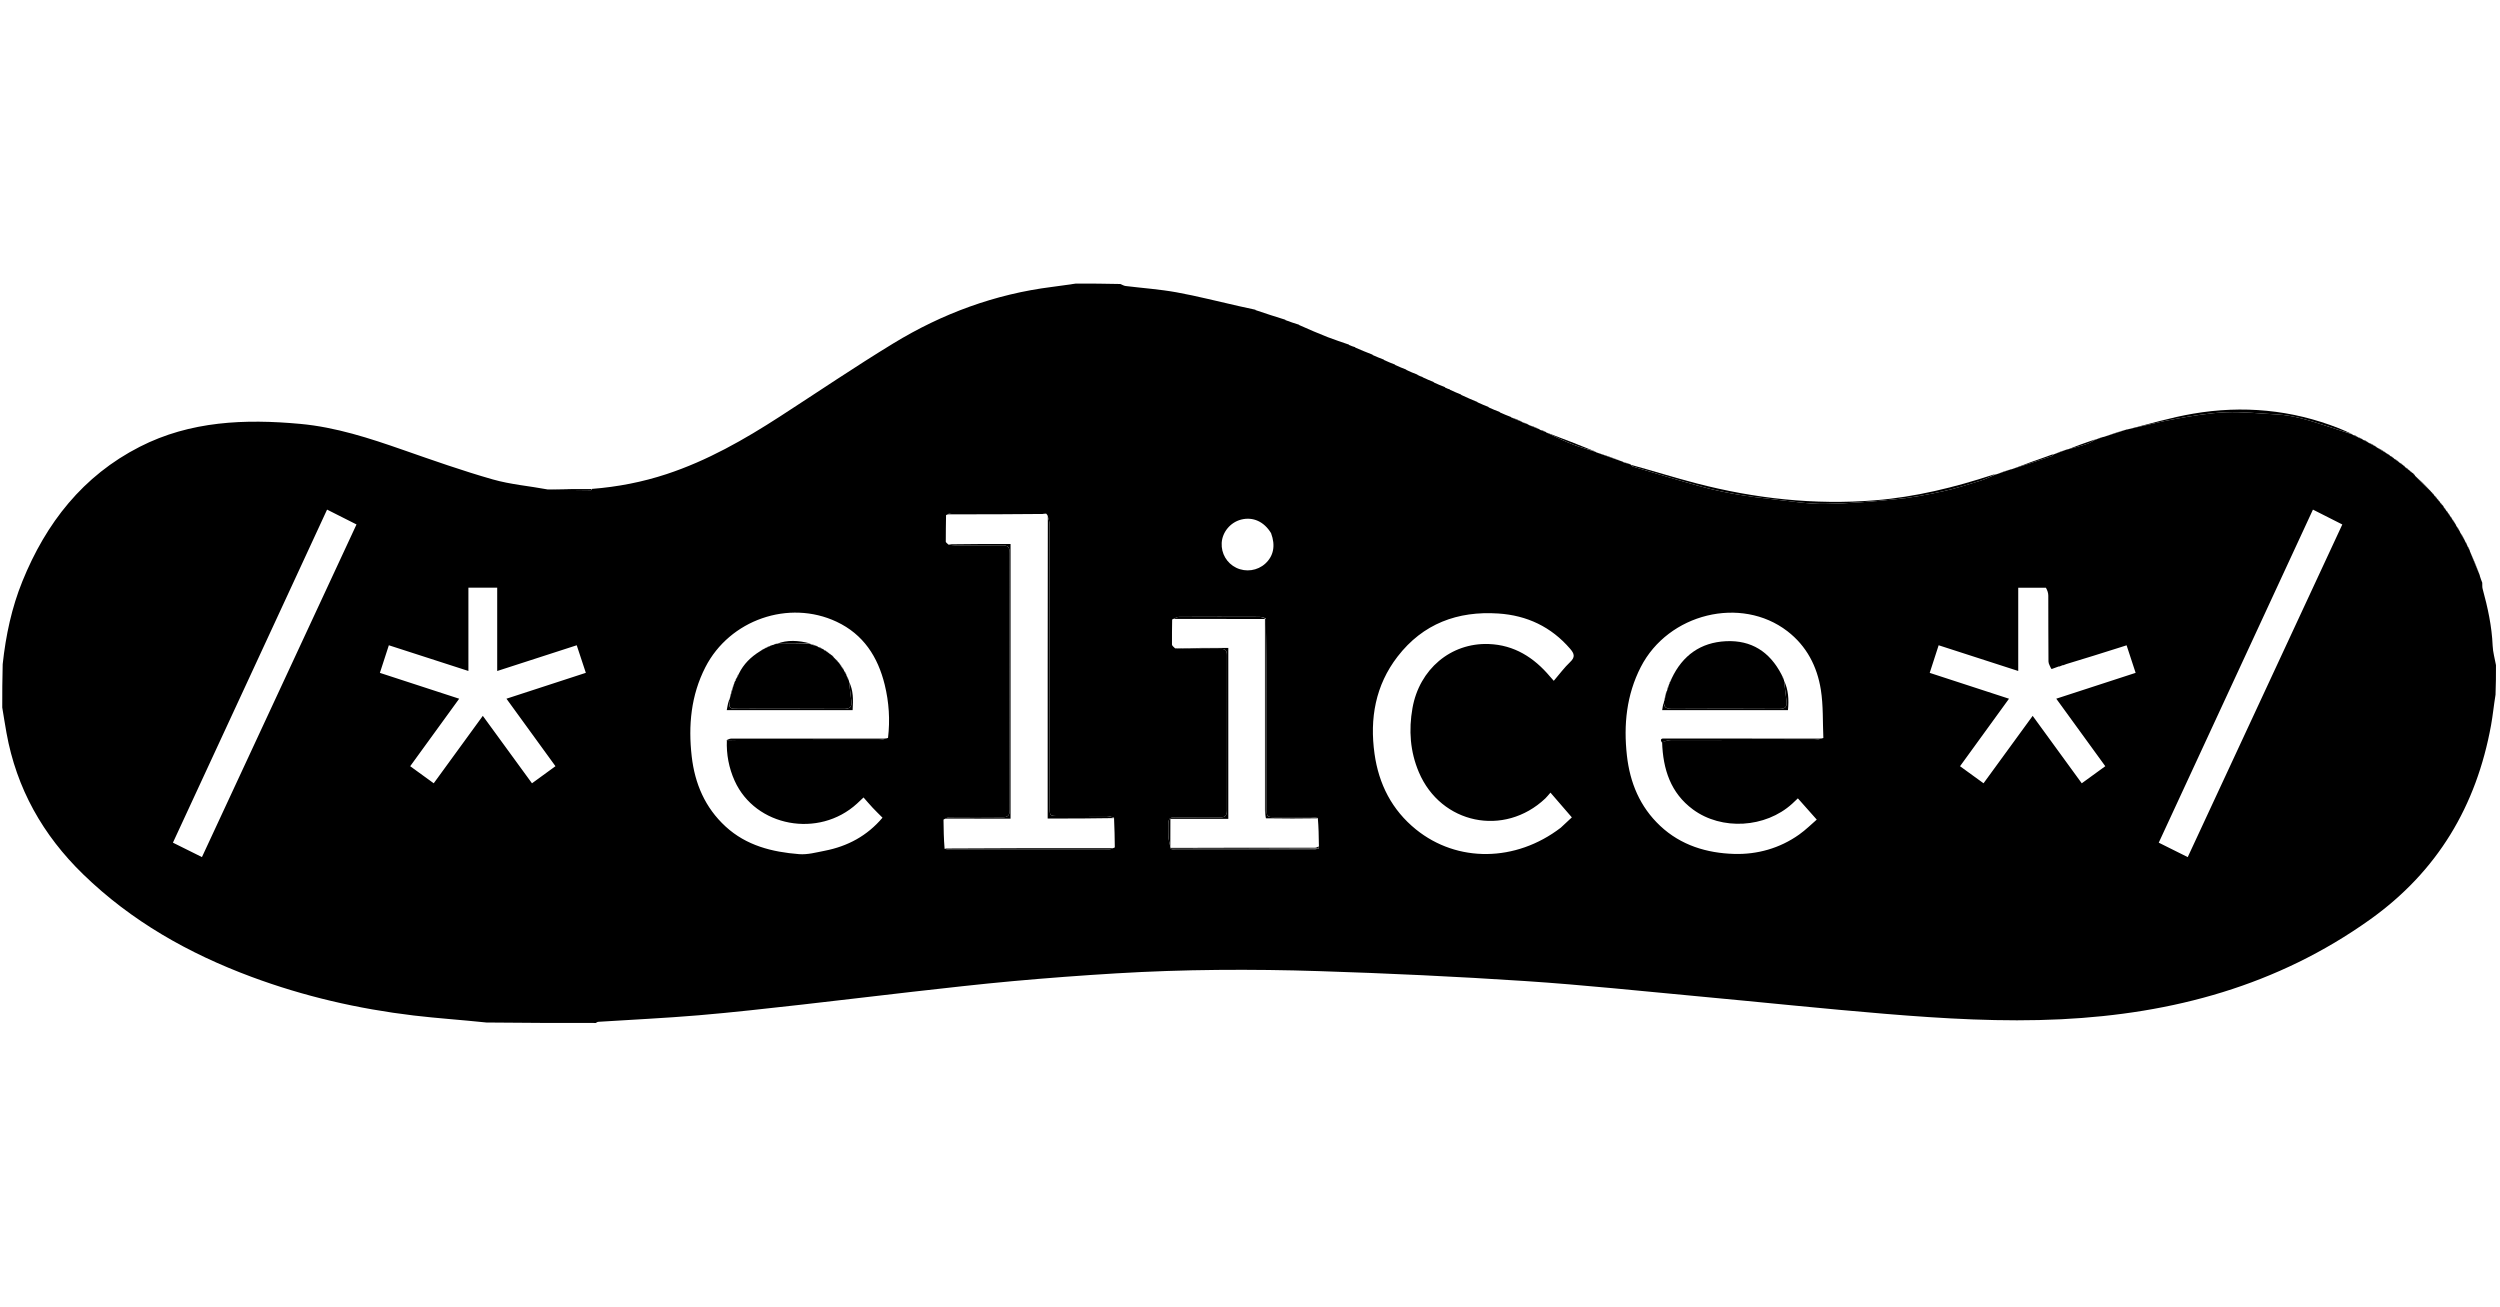 <svg width="442" height="231" viewBox="0 0 442 231" fill="none" xmlns="http://www.w3.org/2000/svg">
<g clip-path="url(#clip0_865_231)">
<path d="M0.398 125.089C0.398 122.586 0.398 120.083 0.476 117.43C1.027 112.288 2.075 107.423 3.961 102.77C8.139 92.466 14.649 84.126 24.704 78.994C33.663 74.421 43.316 74.047 53.08 74.943C59.367 75.52 65.332 77.472 71.263 79.545C76.517 81.38 81.774 83.237 87.122 84.761C90.271 85.659 93.6 85.928 96.835 86.535C99.386 86.619 101.951 86.647 104.516 86.667C104.526 86.667 104.538 86.545 104.638 86.439C109.207 86.08 113.587 85.228 117.853 83.821C125.048 81.448 131.566 77.732 137.89 73.64C144.571 69.317 151.161 64.846 157.952 60.705C166.586 55.44 175.929 51.99 186.017 50.724C187.414 50.549 188.807 50.334 190.201 50.138C192.778 50.138 195.354 50.138 198.072 50.212C198.477 50.382 198.732 50.532 199.003 50.566C202.006 50.936 205.037 51.142 208.009 51.681C211.697 52.351 215.335 53.293 218.996 54.113C219.983 54.334 220.974 54.542 221.958 54.761C221.952 54.767 221.952 54.751 221.979 54.825C223.754 55.441 225.501 55.983 227.244 56.529C227.24 56.533 227.237 56.522 227.266 56.595C228.086 56.915 228.878 57.162 229.667 57.412C229.663 57.415 229.661 57.406 229.701 57.471C231.405 58.229 233.057 58.949 234.734 59.604C235.973 60.088 237.245 60.487 238.495 60.929C238.488 60.935 238.489 60.917 238.516 60.993C238.892 61.171 239.241 61.275 239.586 61.381C239.582 61.384 239.58 61.374 239.606 61.446C240.647 61.913 241.661 62.308 242.671 62.705C242.667 62.707 242.664 62.699 242.69 62.772C243.366 63.088 244.017 63.332 244.662 63.58C244.656 63.585 244.655 63.57 244.681 63.643C245.354 63.964 246.002 64.212 246.644 64.463C246.639 64.467 246.638 64.454 246.664 64.526C247.337 64.847 247.985 65.095 248.628 65.346C248.623 65.35 248.621 65.338 248.645 65.41C249.315 65.733 249.961 65.983 250.605 66.233C250.602 66.234 250.599 66.23 250.628 66.302C250.942 66.467 251.229 66.559 251.506 66.654C251.498 66.657 251.494 66.639 251.531 66.707C252.207 67.032 252.846 67.289 253.479 67.549C253.473 67.553 253.473 67.54 253.496 67.613C254.165 67.937 254.81 68.188 255.453 68.438C255.451 68.438 255.447 68.436 255.476 68.509C255.79 68.674 256.074 68.767 256.351 68.863C256.344 68.866 256.34 68.85 256.377 68.918C257.051 69.243 257.689 69.5 258.323 69.759C258.32 69.761 258.317 69.752 258.342 69.824C259.312 70.287 260.258 70.678 261.197 71.073C261.19 71.076 261.187 71.061 261.226 71.128C261.904 71.449 262.543 71.703 263.177 71.96C263.172 71.964 263.17 71.951 263.195 72.024C263.866 72.345 264.514 72.593 265.158 72.844C265.154 72.847 265.152 72.838 265.177 72.91C265.851 73.228 266.5 73.474 267.144 73.724C267.14 73.727 267.138 73.716 267.164 73.788C267.841 74.105 268.491 74.35 269.135 74.599C269.128 74.604 269.129 74.587 269.156 74.662C269.529 74.842 269.876 74.948 270.222 75.052C270.22 75.05 270.216 75.051 270.245 75.123C270.925 75.435 271.577 75.675 272.223 75.92C272.216 75.925 272.215 75.908 272.242 75.983C272.618 76.162 272.967 76.266 273.313 76.372C273.31 76.374 273.307 76.367 273.334 76.438C274.948 77.212 276.514 77.97 278.129 78.6C279.435 79.11 280.8 79.468 282.134 79.897C282.13 79.9 282.128 79.889 282.168 79.955C283.802 80.566 285.395 81.111 286.985 81.659C286.981 81.663 286.979 81.652 287.01 81.727C287.461 81.902 287.881 82.003 288.3 82.104C288.299 82.104 288.296 82.103 288.326 82.176C288.471 82.332 288.574 82.456 288.703 82.494C292.614 83.654 296.515 84.85 300.446 85.939C302.519 86.514 304.631 86.981 306.751 87.352C309.117 87.766 311.506 88.064 313.894 88.326C316.799 88.646 319.716 89.123 322.623 89.087C326.818 89.035 331.019 88.685 335.198 88.267C337.981 87.988 340.75 87.462 343.487 86.87C345.73 86.385 347.928 85.673 350.126 84.995C351.073 84.702 351.967 84.239 352.884 83.86C352.884 83.867 352.874 83.857 352.967 83.863C353.883 83.568 354.707 83.268 355.53 82.976C355.529 82.983 355.517 82.974 355.609 82.98C358.091 82.193 360.482 81.403 362.869 80.6C362.944 80.575 362.975 80.42 363.025 80.332C363.024 80.339 363.014 80.33 363.105 80.335C363.949 80.044 364.702 79.748 365.454 79.456C365.453 79.46 365.445 79.454 365.537 79.459C366.77 79.135 367.925 78.841 369.05 78.462C369.57 78.287 370.034 77.948 370.522 77.689C370.521 77.695 370.511 77.687 370.6 77.693C371.075 77.546 371.46 77.394 371.844 77.248C371.843 77.254 371.834 77.246 371.926 77.251C373.355 76.809 374.693 76.362 376.03 75.923C376.029 75.93 376.02 75.919 376.114 75.926C379.045 75.294 381.863 74.556 384.722 74.046C387.626 73.527 390.56 73.02 393.497 72.897C396.476 72.772 399.476 73.117 402.466 73.267C405.519 73.421 408.395 74.359 411.269 75.294C412.826 75.8 414.383 76.308 415.938 76.815C415.935 76.815 415.932 76.812 415.96 76.884C416.273 77.05 416.558 77.144 416.835 77.242C416.827 77.246 416.827 77.229 416.852 77.303C417.161 77.477 417.445 77.576 417.721 77.678C417.713 77.682 417.712 77.665 417.737 77.739C418.04 77.918 418.319 78.022 418.592 78.13C418.586 78.134 418.585 78.12 418.608 78.192C419.137 78.51 419.643 78.756 420.142 79.004C420.134 79.008 420.135 78.991 420.153 79.065C420.752 79.461 421.333 79.783 421.905 80.107C421.896 80.11 421.892 80.091 421.926 80.155C422.164 80.329 422.368 80.439 422.564 80.55C422.556 80.553 422.552 80.537 422.586 80.6C422.821 80.775 423.022 80.886 423.217 81C423.212 81.002 423.212 80.99 423.228 81.066C423.533 81.312 423.821 81.483 424.102 81.657C424.095 81.66 424.098 81.645 424.116 81.718C424.378 81.933 424.623 82.075 424.854 82.224C424.841 82.231 424.844 82.201 424.866 82.265C424.999 82.396 425.11 82.463 425.214 82.532C425.206 82.533 425.207 82.516 425.223 82.59C425.478 82.819 425.717 82.976 425.935 83.139C425.915 83.144 425.916 83.102 425.947 83.155C426.048 83.241 426.119 83.275 426.153 83.344C426.115 83.379 426.183 83.302 426.201 83.368C426.33 83.506 426.441 83.578 426.597 83.66C426.702 83.704 426.734 83.754 426.77 83.876C426.866 83.98 426.932 84.029 426.986 84.077C426.973 84.076 426.978 84.051 426.987 84.128C427.876 85.042 428.755 85.879 429.623 86.719C429.613 86.722 429.61 86.701 429.638 86.752C429.725 86.852 429.785 86.902 429.835 86.951C429.826 86.95 429.828 86.932 429.853 86.983C429.937 87.081 429.996 87.127 430.049 87.174C430.043 87.174 430.046 87.163 430.063 87.228C430.181 87.374 430.281 87.455 430.362 87.539C430.343 87.541 430.353 87.504 430.36 87.582C430.565 87.857 430.765 88.056 430.952 88.256C430.94 88.257 430.94 88.232 430.965 88.286C431.048 88.391 431.106 88.443 431.156 88.495C431.148 88.494 431.152 88.48 431.166 88.546C431.279 88.693 431.378 88.774 431.453 88.873C431.429 88.889 431.467 88.846 431.464 88.92C431.594 89.12 431.727 89.246 431.904 89.39C432.001 89.452 432.025 89.509 432.03 89.651C432.194 89.9 432.348 90.077 432.491 90.252C432.48 90.25 432.485 90.229 432.497 90.296C432.606 90.451 432.703 90.537 432.784 90.632C432.768 90.64 432.788 90.61 432.782 90.682C432.897 90.883 433.017 91.013 433.133 91.142C433.128 91.141 433.132 91.133 433.134 91.208C433.285 91.456 433.433 91.629 433.576 91.801C433.57 91.801 433.575 91.791 433.577 91.865C433.723 92.116 433.868 92.292 434.011 92.467C434.01 92.465 434.009 92.461 434.02 92.526C434.11 92.695 434.188 92.799 434.255 92.9C434.243 92.896 434.251 92.873 434.256 92.953C434.481 93.353 434.702 93.674 434.914 93.995C434.906 93.995 434.912 93.979 434.911 94.061C435.2 94.613 435.491 95.082 435.778 95.55C435.773 95.549 435.777 95.541 435.776 95.622C435.924 95.945 436.075 96.188 436.22 96.431C436.215 96.43 436.22 96.421 436.217 96.501C436.362 96.827 436.509 97.073 436.656 97.317C436.655 97.315 436.654 97.312 436.652 97.399C437.245 98.897 437.839 100.309 438.427 101.719C438.421 101.718 438.429 101.708 438.423 101.797C438.57 102.271 438.721 102.657 438.867 103.041C438.861 103.04 438.869 103.03 438.863 103.124C438.878 103.51 438.85 103.814 438.925 104.09C439.827 107.393 440.56 110.719 440.7 114.164C440.747 115.313 441.084 116.451 441.288 117.594C441.288 119.288 441.288 120.983 441.209 122.827C440.898 124.721 440.734 126.478 440.42 128.208C437.828 142.492 430.95 154.066 419.009 162.583C402.649 174.252 384.192 179.234 364.401 180.207C353.99 180.719 343.614 180.095 333.255 179.243C322.39 178.348 311.547 177.196 300.691 176.193C290.346 175.238 280.009 174.134 269.646 173.45C257.518 172.65 245.37 172.083 233.222 171.695C221.253 171.312 209.272 171.372 197.31 172.092C191.226 172.458 185.146 172.914 179.076 173.463C173.156 173.999 167.248 174.681 161.339 175.345C154.775 176.082 148.22 176.9 141.655 177.629C135.6 178.301 129.545 178.996 123.475 179.507C117.585 180.003 111.677 180.276 105.778 180.656C105.625 180.666 105.479 180.791 105.33 180.861C98.933 180.861 92.535 180.861 85.988 180.779C81.601 180.317 77.353 180.04 73.131 179.538C63.31 178.368 53.724 176.151 44.444 172.699C33.365 168.578 23.247 162.877 14.703 154.576C7.573 147.649 2.92 139.4 1.148 129.58C0.879 128.086 0.647 126.586 0.398 125.089ZM364.679 117.606C364.503 117.685 364.327 117.764 364.144 117.822C364.144 117.822 364.16 117.838 363.987 117.827C363.599 117.976 363.212 118.125 362.817 118.254C362.817 118.254 362.829 118.272 362.655 118.24C362.486 117.811 362.175 117.384 362.171 116.954C362.132 113.073 362.156 109.193 362.138 105.312C362.136 104.853 361.994 104.395 361.714 103.906C360.111 103.906 358.508 103.906 356.824 103.906C356.824 108.838 356.824 113.638 356.824 118.629C352.078 117.095 347.462 115.604 342.753 114.082C342.215 115.742 341.702 117.325 341.172 118.962C345.887 120.5 350.491 122.001 355.192 123.533C352.239 127.603 349.404 131.511 346.533 135.468C347.971 136.511 349.295 137.472 350.69 138.483C353.613 134.472 356.47 130.551 359.376 126.563C362.312 130.596 365.156 134.503 368.055 138.486C369.497 137.44 370.842 136.464 372.216 135.466C369.283 131.427 366.452 127.528 363.548 123.528C368.328 121.972 372.913 120.479 377.579 118.96C377.028 117.279 376.508 115.694 375.982 114.089C375.527 114.235 375.179 114.347 374.83 114.457C371.723 115.44 368.615 116.422 365.351 117.399C365.164 117.477 364.978 117.554 364.804 117.605C364.804 117.605 364.831 117.618 364.679 117.606ZM207.142 150.139C207.395 150.168 207.649 150.222 207.902 150.222C215.991 150.226 224.081 150.227 232.17 150.218C232.489 150.217 232.807 150.108 233.201 149.97C233.2 149.835 233.2 149.7 233.178 149.358C233.157 147.816 233.135 146.274 232.992 144.619C232.596 144.572 232.201 144.488 231.805 144.485C229.676 144.472 227.547 144.483 225.418 144.477C224.002 144.474 223.943 144.415 223.942 142.972C223.939 136.401 223.945 129.831 223.938 123.26C223.933 118.635 223.913 114.011 223.765 109.297C223.378 109.213 222.992 109.058 222.605 109.057C217.893 109.04 213.18 109.037 208.467 109.062C208.111 109.064 207.757 109.3 207.237 109.526C207.22 111.003 207.187 112.479 207.206 113.955C207.209 114.156 207.471 114.353 207.772 114.639C210.45 114.669 213.127 114.719 215.805 114.717C216.594 114.717 216.923 114.973 216.921 115.796C216.904 124.977 216.905 134.157 216.918 143.337C216.919 144.178 216.582 144.533 215.737 144.523C213.754 144.498 211.771 144.496 209.788 144.521C206.187 144.566 206.563 143.954 206.57 147.723C206.571 148.416 206.786 149.108 206.938 149.817C206.938 149.817 206.928 149.854 206.939 149.964C206.954 149.998 206.969 150.032 207.142 150.139ZM196.961 144.56C196.551 144.465 196.141 144.289 195.73 144.286C192.903 144.262 190.075 144.274 187.248 144.273C185.576 144.272 185.574 144.271 185.574 142.559C185.574 125.961 185.577 109.363 185.562 92.764C185.561 92.243 185.379 91.722 185.203 91.12C185.168 91.053 185.134 90.987 184.961 90.81C184.747 90.769 184.533 90.694 184.32 90.694C178.968 90.687 173.616 90.684 168.265 90.698C167.956 90.698 167.647 90.85 167.262 91.079C167.24 92.643 167.209 94.207 167.214 95.772C167.215 95.907 167.45 96.041 167.695 96.295C168.091 96.338 168.488 96.417 168.885 96.418C171.638 96.43 174.392 96.453 177.145 96.409C178.125 96.394 178.517 96.701 178.515 97.729C178.493 112.893 178.494 128.056 178.514 143.22C178.515 144.186 178.158 144.505 177.216 144.493C174.132 144.456 171.048 144.472 167.964 144.49C167.605 144.492 167.248 144.637 166.81 144.909C166.832 146.593 166.854 148.277 167.007 150.079C167.365 150.129 167.724 150.22 168.083 150.221C177.337 150.228 186.592 150.229 195.847 150.215C196.229 150.214 196.61 150.057 197.098 149.825C197.075 148.122 197.053 146.419 196.961 144.56ZM128.509 130.865C129.133 130.854 129.757 130.832 130.381 130.832C138.719 130.83 147.058 130.835 155.396 130.821C155.891 130.82 156.387 130.676 157.003 130.458C157.378 127.29 157.174 124.146 156.418 121.061C155.208 116.127 152.657 112.154 147.903 109.92C139.463 105.954 128.997 109.578 124.709 117.964C122.165 122.939 121.669 128.26 122.293 133.724C122.844 138.545 124.65 142.789 128.285 146.131C131.959 149.508 136.516 150.639 141.29 151.014C142.775 151.131 144.321 150.704 145.816 150.413C149.86 149.625 153.314 147.779 156.027 144.567C155.418 143.955 154.837 143.397 154.287 142.81C153.741 142.227 153.225 141.616 152.674 140.991C152.15 141.484 151.836 141.786 151.514 142.081C144.755 148.262 133.551 146.176 129.888 138.048C128.865 135.778 128.409 133.376 128.509 130.865ZM293.861 131.192C294.377 131.072 294.893 130.848 295.409 130.847C303.853 130.825 312.296 130.835 320.74 130.821C321.236 130.82 321.732 130.68 322.369 130.477C322.241 127.63 322.369 124.743 321.926 121.946C321.273 117.821 319.414 114.214 316.007 111.593C307.832 105.306 294.954 108.439 290.091 117.927C287.565 122.855 287.03 128.135 287.636 133.566C288.173 138.383 289.931 142.642 293.525 146.017C297.193 149.463 301.78 150.829 306.588 150.973C310.662 151.095 314.646 149.992 318.075 147.56C319.278 146.708 320.334 145.65 321.201 144.906C319.998 143.551 318.939 142.357 317.865 141.148C317.481 141.511 317.167 141.818 316.843 142.112C312.139 146.381 304.396 146.863 299.315 143.113C295.374 140.204 294.008 136.01 293.861 131.192ZM275.935 146.345C276.571 145.753 277.206 145.161 277.903 144.512C276.614 143.02 275.409 141.626 274.122 140.136C273.742 140.566 273.497 140.893 273.205 141.169C265.954 148.025 254.752 145.704 250.856 136.529C249.305 132.876 249.039 129.073 249.725 125.194C250.939 118.326 256.497 113.619 263.21 113.863C267.721 114.027 271.207 116.248 274.048 119.621C274.249 119.859 274.46 120.088 274.708 120.368C275.717 119.193 276.567 118.022 277.603 117.047C278.546 116.16 278.324 115.545 277.597 114.701C274.248 110.814 269.968 108.803 264.917 108.468C257.713 107.99 251.581 110.26 247.089 116.082C243.171 121.161 242.144 127.031 243.016 133.27C243.765 138.633 246.094 143.209 250.345 146.646C257.645 152.546 267.987 152.431 275.935 146.345ZM84.291 103.899C83.826 103.899 83.362 103.899 82.814 103.899C82.814 108.829 82.814 113.627 82.814 118.628C78.068 117.094 73.455 115.604 68.748 114.083C68.212 115.733 67.698 117.317 67.163 118.962C71.873 120.498 76.479 121.999 81.184 123.533C78.24 127.589 75.404 131.496 72.522 135.466C73.944 136.497 75.268 137.458 76.683 138.484C79.595 134.482 82.454 130.554 85.361 126.561C88.297 130.589 91.159 134.515 94.054 138.487C95.509 137.428 96.829 136.466 98.206 135.464C95.293 131.452 92.459 127.549 89.541 123.531C94.3 121.98 98.909 120.477 103.576 118.956C103.014 117.256 102.494 115.679 101.966 114.083C97.238 115.613 92.648 117.099 87.905 118.634C87.905 113.634 87.905 108.809 87.905 103.899C86.698 103.899 85.603 103.899 84.291 103.899ZM50.807 105.275C44.069 119.829 37.332 134.383 30.573 148.982C32.337 149.858 33.991 150.68 35.704 151.532C44.843 131.862 53.928 112.31 63.03 92.722C61.24 91.819 59.577 90.98 57.827 90.097C55.484 95.158 53.179 100.14 50.807 105.275ZM406.183 96.032C398.017 113.668 389.851 131.305 381.666 148.982C383.447 149.869 385.079 150.683 386.792 151.537C395.908 131.921 404.996 112.364 414.121 92.727C412.359 91.835 410.678 90.984 408.928 90.099C408 92.097 407.122 93.987 406.183 96.032ZM224.723 94.259C223.48 92.21 221.517 91.324 219.42 91.867C217.527 92.356 216.099 94.078 215.995 95.995C215.894 97.859 216.901 99.575 218.567 100.382C220.266 101.204 222.32 100.91 223.701 99.648C225.161 98.313 225.545 96.473 224.723 94.259Z" fill="black"/>
<path d="M288.326 82.176C292.16 83.223 296 84.432 299.892 85.446C310.259 88.147 320.789 89.317 331.499 88.453C338.661 87.875 345.584 86.16 352.391 83.927C352.495 83.892 352.605 83.874 352.799 83.851C351.967 84.239 351.073 84.702 350.126 84.995C347.929 85.674 345.731 86.385 343.487 86.87C340.75 87.462 337.982 87.988 335.199 88.267C331.02 88.686 326.819 89.035 322.623 89.087C319.717 89.123 316.799 88.646 313.895 88.327C311.506 88.064 309.117 87.767 306.752 87.353C304.632 86.981 302.52 86.514 300.446 85.939C296.516 84.85 292.615 83.654 288.704 82.495C288.575 82.456 288.471 82.332 288.326 82.176Z" fill="black"/>
<path d="M207.694 114.596C210.766 114.553 213.918 114.553 217.165 114.553C217.165 124.601 217.165 134.628 217.165 144.77C213.779 144.77 210.418 144.77 206.926 144.77C206.926 146.452 206.926 148.023 206.915 149.697C206.787 149.109 206.572 148.416 206.571 147.723C206.564 143.954 206.188 144.566 209.789 144.521C211.772 144.496 213.756 144.498 215.738 144.523C216.583 144.533 216.92 144.178 216.919 143.337C216.907 134.157 216.905 124.977 216.922 115.796C216.924 114.973 216.595 114.717 215.806 114.717C213.128 114.72 210.451 114.67 207.694 114.596Z" fill="black"/>
<path d="M196.995 144.639C193.143 144.717 189.257 144.717 185.227 144.717C185.227 126.903 185.227 109.146 185.254 91.295C185.379 91.722 185.561 92.243 185.561 92.764C185.576 109.363 185.574 125.961 185.574 142.559C185.574 144.271 185.575 144.272 187.247 144.273C190.075 144.274 192.902 144.262 195.73 144.286C196.141 144.289 196.55 144.465 196.995 144.639Z" fill="black"/>
<path d="M167.636 96.235C171.246 96.176 174.914 96.176 178.667 96.176C178.667 112.302 178.667 128.438 178.667 144.741C174.832 144.741 170.959 144.741 166.988 144.729C167.248 144.638 167.606 144.492 167.964 144.49C171.049 144.472 174.133 144.456 177.217 144.494C178.158 144.505 178.515 144.186 178.514 143.22C178.495 128.057 178.493 112.893 178.516 97.729C178.517 96.701 178.125 96.394 177.146 96.409C174.393 96.453 171.639 96.43 168.885 96.418C168.488 96.417 168.092 96.338 167.636 96.235Z" fill="black"/>
<path d="M376.113 75.925C379.919 74.977 383.782 73.814 387.728 73.14C396.527 71.638 405.161 72.426 413.512 75.717C414.293 76.025 415.057 76.376 415.884 76.761C414.382 76.307 412.825 75.8 411.268 75.293C408.394 74.358 405.519 73.421 402.466 73.267C399.475 73.116 396.475 72.772 393.496 72.896C390.559 73.019 387.625 73.526 384.722 74.045C381.862 74.556 379.044 75.293 376.113 75.925Z" fill="black"/>
<path d="M223.717 144.626C223.692 144.189 223.644 143.753 223.644 143.317C223.64 132.527 223.64 121.737 223.64 110.947C223.64 110.477 223.64 110.007 223.64 109.435C218.227 109.435 212.917 109.435 207.504 109.431C207.756 109.299 208.111 109.063 208.466 109.061C213.179 109.037 217.892 109.039 222.605 109.056C222.992 109.057 223.378 109.213 223.795 109.428C223.808 110.036 223.774 110.511 223.774 110.986C223.771 121.724 223.773 132.462 223.77 143.2C223.77 143.676 223.735 144.151 223.717 144.626Z" fill="black"/>
<path d="M223.812 144.675C223.737 144.151 223.771 143.676 223.772 143.201C223.775 132.463 223.773 121.725 223.776 110.987C223.776 110.512 223.81 110.036 223.864 109.474C223.914 114.011 223.934 118.635 223.939 123.26C223.946 129.831 223.94 136.401 223.943 142.972C223.944 144.415 224.003 144.474 225.419 144.477C227.548 144.483 229.678 144.472 231.806 144.485C232.202 144.488 232.598 144.573 233.054 144.676C230.045 144.729 226.975 144.726 223.812 144.675Z" fill="black"/>
<path d="M166.941 150.02C176.85 149.954 186.824 149.946 196.895 149.956C196.61 150.057 196.229 150.215 195.847 150.215C186.592 150.229 177.337 150.229 168.083 150.221C167.724 150.221 167.365 150.129 166.941 150.02Z" fill="black"/>
<path d="M293.802 131.26C293.561 130.872 293.564 130.529 294.204 130.567C294.35 130.576 294.497 130.567 294.643 130.567C303.772 130.569 312.9 130.571 322.128 130.588C321.732 130.679 321.236 130.82 320.739 130.821C312.296 130.834 303.853 130.824 295.409 130.846C294.893 130.848 294.377 131.071 293.802 131.26Z" fill="black"/>
<path d="M128.412 130.881C128.639 130.788 128.966 130.582 129.292 130.582C138.423 130.566 147.555 130.571 156.785 130.586C156.389 130.677 155.894 130.82 155.398 130.821C147.06 130.835 138.721 130.83 130.383 130.832C129.759 130.832 129.135 130.854 128.412 130.881Z" fill="black"/>
<path d="M206.936 149.909C215.445 149.865 223.959 149.877 232.473 149.881C232.683 149.881 232.892 149.785 233.151 149.649C233.201 149.7 233.202 149.835 233.069 150.01C224.285 150.056 215.635 150.061 206.986 150.066C206.971 150.032 206.956 149.998 206.936 149.909Z" fill="black"/>
<path d="M207.064 150.102C215.635 150.061 224.285 150.056 233.031 150.05C232.808 150.108 232.49 150.217 232.172 150.218C224.082 150.227 215.993 150.226 207.903 150.222C207.65 150.221 207.397 150.168 207.064 150.102Z" fill="black"/>
<path d="M185.028 90.865C179.242 90.927 173.386 90.934 167.434 90.936C167.646 90.85 167.954 90.698 168.263 90.697C173.615 90.683 178.967 90.686 184.318 90.694C184.532 90.694 184.746 90.769 185.028 90.865Z" fill="black"/>
<path d="M273.336 76.438C276.214 77.507 279.119 78.647 282.082 79.84C280.801 79.467 279.436 79.11 278.131 78.6C276.516 77.969 274.95 77.212 273.336 76.438Z" fill="black"/>
<path d="M355.609 82.979C357.963 82.09 360.409 81.207 362.941 80.324C362.975 80.419 362.944 80.574 362.869 80.6C360.483 81.402 358.091 82.193 355.609 82.979Z" fill="black"/>
<path d="M365.537 79.459C367.081 78.862 368.716 78.27 370.438 77.681C370.034 77.948 369.57 78.287 369.051 78.462C367.925 78.841 366.771 79.135 365.537 79.459Z" fill="black"/>
<path d="M96.834 86.534C99.353 86.467 101.86 86.455 104.458 86.461C104.538 86.544 104.526 86.666 104.515 86.666C101.95 86.646 99.386 86.618 96.834 86.534Z" fill="black"/>
<path d="M282.168 79.955C283.708 80.443 285.289 80.997 286.929 81.603C285.395 81.11 283.802 80.566 282.168 79.955Z" fill="black"/>
<path d="M436.652 97.399C437.248 98.725 437.842 100.138 438.435 101.636C437.839 100.309 437.245 98.898 436.652 97.399Z" fill="black"/>
<path d="M426.986 84.128C427.847 84.892 428.716 85.734 429.61 86.646C428.754 85.88 427.875 85.042 426.986 84.128Z" fill="black"/>
<path d="M371.926 77.252C373.174 76.8 374.514 76.354 375.942 75.912C374.693 76.363 373.355 76.81 371.926 77.252Z" fill="black"/>
<path d="M363.105 80.335C363.772 80.036 364.529 79.742 365.371 79.449C364.703 79.748 363.95 80.044 363.105 80.335Z" fill="black"/>
<path d="M352.967 83.863C353.703 83.559 354.531 83.261 355.445 82.966C354.707 83.268 353.883 83.568 352.967 83.863Z" fill="black"/>
<path d="M420.154 79.065C420.704 79.319 421.273 79.647 421.878 80.04C421.335 79.783 420.754 79.461 420.154 79.065Z" fill="black"/>
<path d="M267.164 73.788C267.772 73.97 268.406 74.224 269.09 74.536C268.491 74.349 267.841 74.105 267.164 73.788Z" fill="black"/>
<path d="M270.244 75.122C270.853 75.3 271.49 75.549 272.178 75.856C271.577 75.674 270.924 75.434 270.244 75.122Z" fill="black"/>
<path d="M418.609 78.192C419.081 78.372 419.575 78.624 420.11 78.939C419.645 78.756 419.138 78.51 418.609 78.192Z" fill="black"/>
<path d="M434.91 94.061C435.197 94.452 435.482 94.924 435.774 95.474C435.49 95.082 435.2 94.613 434.91 94.061Z" fill="black"/>
<path d="M370.602 77.692C370.903 77.535 371.294 77.384 371.766 77.237C371.461 77.393 371.076 77.545 370.602 77.692Z" fill="black"/>
<path d="M287.01 81.728C287.379 81.772 287.778 81.89 288.239 82.057C287.881 82.004 287.46 81.903 287.01 81.728Z" fill="black"/>
<path d="M434.254 92.953C434.467 93.197 434.684 93.522 434.911 93.921C434.7 93.674 434.479 93.354 434.254 92.953Z" fill="black"/>
<path d="M269.156 74.662C269.457 74.709 269.784 74.831 270.168 75.003C269.877 74.948 269.53 74.842 269.156 74.662Z" fill="black"/>
<path d="M423.229 81.065C423.489 81.169 423.766 81.348 424.076 81.59C423.821 81.483 423.533 81.312 423.229 81.065Z" fill="black"/>
<path d="M272.242 75.983C272.545 76.028 272.876 76.147 273.261 76.318C272.967 76.266 272.618 76.162 272.242 75.983Z" fill="black"/>
<path d="M424.117 81.719C424.328 81.799 424.557 81.952 424.828 82.162C424.625 82.076 424.38 81.934 424.117 81.719Z" fill="black"/>
<path d="M415.963 76.885C416.208 76.915 416.482 77.018 416.8 77.179C416.56 77.145 416.276 77.051 415.963 76.885Z" fill="black"/>
<path d="M416.852 77.304C417.098 77.338 417.369 77.447 417.684 77.615C417.444 77.576 417.161 77.477 416.852 77.304Z" fill="black"/>
<path d="M425.223 82.59C425.433 82.681 425.659 82.845 425.92 83.072C425.716 82.977 425.478 82.82 425.223 82.59Z" fill="black"/>
<path d="M435.775 95.621C435.924 95.789 436.07 96.037 436.221 96.358C436.075 96.188 435.924 95.945 435.775 95.621Z" fill="black"/>
<path d="M436.219 96.502C436.366 96.672 436.51 96.922 436.656 97.246C436.51 97.074 436.363 96.828 436.219 96.502Z" fill="black"/>
<path d="M430.357 87.582C430.542 87.71 430.732 87.915 430.943 88.187C430.763 88.056 430.563 87.858 430.357 87.582Z" fill="black"/>
<path d="M417.736 77.738C417.978 77.779 418.244 77.894 418.554 78.067C418.319 78.021 418.04 77.917 417.736 77.738Z" fill="black"/>
<path d="M433.576 91.866C433.714 91.971 433.854 92.151 434.003 92.4C433.868 92.293 433.723 92.117 433.576 91.866Z" fill="black"/>
<path d="M433.133 91.207C433.273 91.309 433.416 91.486 433.57 91.732C433.432 91.628 433.284 91.455 433.133 91.207Z" fill="black"/>
<path d="M421.928 80.155C422.098 80.202 422.302 80.313 422.539 80.486C422.369 80.439 422.166 80.329 421.928 80.155Z" fill="black"/>
<path d="M422.586 80.601C422.753 80.65 422.953 80.763 423.188 80.937C423.021 80.886 422.821 80.775 422.586 80.601Z" fill="black"/>
<path d="M432.031 89.651C432.172 89.757 432.323 89.935 432.488 90.184C432.349 90.077 432.195 89.901 432.031 89.651Z" fill="black"/>
<path d="M432.781 90.682C432.896 90.744 433.006 90.878 433.126 91.077C433.016 91.012 432.896 90.883 432.781 90.682Z" fill="black"/>
<path d="M431.463 88.92C431.584 88.978 431.702 89.11 431.839 89.308C431.726 89.247 431.593 89.12 431.463 88.92Z" fill="black"/>
<path d="M431.166 88.545C431.244 88.565 431.336 88.65 431.452 88.795C431.377 88.774 431.279 88.692 431.166 88.545Z" fill="black"/>
<path d="M430.064 87.228C430.143 87.246 430.238 87.33 430.358 87.475C430.282 87.455 430.182 87.374 430.064 87.228Z" fill="black"/>
<path d="M424.867 82.265C424.955 82.27 425.064 82.34 425.198 82.47C425.112 82.463 425 82.396 424.867 82.265Z" fill="black"/>
<path d="M434.021 92.526C434.091 92.564 434.172 92.666 434.26 92.836C434.19 92.799 434.111 92.695 434.021 92.526Z" fill="black"/>
<path d="M432.498 90.297C432.576 90.32 432.666 90.41 432.779 90.562C432.704 90.538 432.607 90.451 432.498 90.297Z" fill="black"/>
<path d="M426.201 83.368C426.288 83.378 426.392 83.455 426.524 83.591C426.441 83.578 426.33 83.506 426.201 83.368Z" fill="black"/>
<path d="M429.639 86.752C429.679 86.744 429.747 86.787 429.831 86.89C429.786 86.902 429.726 86.853 429.639 86.752Z" fill="black"/>
<path d="M429.854 86.983C429.894 86.973 429.96 87.015 430.041 87.115C429.997 87.127 429.938 87.08 429.854 86.983Z" fill="black"/>
<path d="M426.771 83.876C426.814 83.866 426.886 83.91 426.979 84.016C426.934 84.029 426.868 83.98 426.771 83.876Z" fill="black"/>
<path d="M425.945 83.155C425.984 83.139 426.053 83.175 426.156 83.26C426.118 83.275 426.047 83.242 425.945 83.155Z" fill="black"/>
<path d="M430.965 88.286C431.005 88.28 431.071 88.327 431.149 88.435C431.105 88.444 431.048 88.391 430.965 88.286Z" fill="black"/>
<path d="M295.553 119.948C297.474 115.884 300.664 113.578 305.159 113.365C309.619 113.155 312.882 115.206 314.986 119.288C315.13 119.712 315.271 119.978 315.413 120.243C315.413 120.243 315.408 120.24 315.408 120.332C315.557 121.613 315.704 122.803 315.857 123.992C315.983 124.976 315.602 125.336 314.571 125.33C308.241 125.29 301.91 125.291 295.58 125.329C294.598 125.335 294.132 125.036 294.193 124.042C294.193 124.042 294.165 124.011 294.248 123.944C294.432 123.344 294.533 122.812 294.635 122.279C294.635 122.279 294.618 122.245 294.706 122.194C294.905 121.724 295.017 121.306 295.129 120.888C295.129 120.888 295.136 120.898 295.179 120.853C295.26 120.681 295.298 120.554 295.336 120.428C295.336 120.428 295.347 120.452 295.385 120.405C295.466 120.221 295.509 120.085 295.553 119.948Z" fill="black"/>
<path d="M294.141 124.113C294.135 125.037 294.601 125.336 295.582 125.33C301.913 125.292 308.244 125.291 314.574 125.331C315.605 125.337 315.986 124.977 315.859 123.993C315.707 122.804 315.56 121.614 315.412 120.33C316.182 121.914 316.298 123.673 316.111 125.551C308.704 125.551 301.352 125.551 293.871 125.551C293.944 125.086 294.016 124.635 294.141 124.113Z" fill="black"/>
<path d="M294.579 122.349C294.535 122.812 294.434 123.345 294.264 123.93C294.304 123.46 294.412 122.939 294.579 122.349Z" fill="black"/>
<path d="M295.074 120.946C295.018 121.307 294.906 121.725 294.723 122.185C294.774 121.819 294.897 121.411 295.074 120.946Z" fill="black"/>
<path d="M315.413 120.166C315.272 119.978 315.13 119.713 314.994 119.363C315.138 119.549 315.275 119.819 315.413 120.166Z" fill="black"/>
<path d="M295.279 120.468C295.299 120.556 295.261 120.682 295.174 120.856C295.158 120.771 295.19 120.639 295.279 120.468Z" fill="black"/>
<path d="M295.495 119.995C295.51 120.086 295.467 120.222 295.373 120.412C295.361 120.323 295.399 120.182 295.495 119.995Z" fill="black"/>
<path d="M147.016 115.838C147.086 115.836 147.141 115.864 147.227 116.019C147.332 116.168 147.393 116.219 147.454 116.27C147.454 116.27 147.435 116.27 147.465 116.309C147.556 116.395 147.615 116.443 147.675 116.49C147.675 116.49 147.655 116.49 147.685 116.529C147.775 116.616 147.836 116.663 147.896 116.711C147.896 116.711 147.876 116.711 147.905 116.75C147.991 116.837 148.048 116.885 148.105 116.934C148.105 116.934 148.093 116.934 148.111 116.994C148.23 117.136 148.331 117.218 148.432 117.301C148.432 117.301 148.39 117.306 148.409 117.347C148.487 117.45 148.546 117.512 148.605 117.575C148.605 117.575 148.56 117.57 148.586 117.604C148.667 117.698 148.723 117.756 148.779 117.815C148.779 117.815 148.762 117.809 148.766 117.877C148.917 118.121 149.063 118.297 149.21 118.474C149.21 118.474 149.197 118.473 149.198 118.548C149.356 118.864 149.512 119.104 149.668 119.344C149.668 119.344 149.653 119.342 149.65 119.418C149.806 119.808 149.964 120.123 150.122 120.437C150.122 120.437 150.107 120.435 150.1 120.523C150.236 121.726 150.372 122.841 150.522 123.955C150.665 125.011 150.219 125.338 149.164 125.331C142.939 125.29 136.714 125.312 130.489 125.311C128.957 125.311 128.957 125.308 128.895 123.738C128.895 123.738 128.906 123.751 128.968 123.71C129.279 122.736 129.528 121.803 129.777 120.87C129.777 120.87 129.784 120.888 129.827 120.843C129.905 120.667 129.94 120.536 129.976 120.404C129.976 120.404 129.989 120.441 130.028 120.399C130.128 120.173 130.189 119.99 130.249 119.806C130.249 119.806 130.239 119.799 130.315 119.774C130.481 119.519 130.57 119.29 130.658 119.061C131.466 117.426 132.701 116.181 134.348 115.157C134.693 114.996 134.886 114.848 135.079 114.7C135.079 114.7 135.077 114.717 135.136 114.706C135.308 114.623 135.42 114.549 135.532 114.476C135.532 114.476 135.522 114.5 135.578 114.491C135.747 114.411 135.859 114.341 135.971 114.27C135.971 114.27 135.966 114.285 136.036 114.281C136.28 114.191 136.455 114.104 136.63 114.016C136.63 114.016 136.617 114.046 136.68 114.048C136.919 113.967 137.096 113.884 137.273 113.801C137.273 113.801 137.269 113.817 137.364 113.824C139.399 113.826 141.341 113.82 143.282 113.814C143.282 113.814 143.264 113.835 143.292 113.899C143.738 114.072 144.156 114.18 144.573 114.288C144.573 114.288 144.567 114.292 144.592 114.36C144.895 114.53 145.172 114.632 145.449 114.734C145.449 114.734 145.448 114.73 145.484 114.775C145.592 114.853 145.662 114.886 145.732 114.919C145.732 114.919 145.689 114.926 145.725 114.96C145.884 115.051 146.005 115.107 146.127 115.164C146.127 115.164 146.112 115.168 146.148 115.207C146.253 115.286 146.322 115.325 146.392 115.364C146.392 115.364 146.348 115.372 146.386 115.399C146.499 115.462 146.574 115.499 146.649 115.535C146.649 115.535 146.612 115.536 146.64 115.582C146.784 115.698 146.9 115.768 147.016 115.838Z" fill="black"/>
<path d="M128.844 123.806C128.958 125.309 128.958 125.311 130.49 125.312C136.715 125.313 142.94 125.291 149.165 125.332C150.22 125.339 150.666 125.012 150.523 123.956C150.373 122.842 150.237 121.727 150.104 120.517C150.875 122.036 150.871 123.74 150.742 125.546C143.347 125.546 135.993 125.546 128.49 125.546C128.592 124.985 128.692 124.429 128.844 123.806Z" fill="black"/>
<path d="M143.218 113.756C141.342 113.82 139.401 113.826 137.357 113.822C139.208 113.094 141.177 113.222 143.218 113.756Z" fill="black"/>
<path d="M129.719 120.924C129.53 121.803 129.28 122.736 128.961 123.71C129.147 122.827 129.404 121.902 129.719 120.924Z" fill="black"/>
<path d="M144.517 114.234C144.156 114.18 143.738 114.071 143.297 113.886C143.669 113.932 144.065 114.056 144.517 114.234Z" fill="black"/>
<path d="M150.119 120.361C149.964 120.124 149.806 119.809 149.652 119.411C149.81 119.646 149.963 119.965 150.119 120.361Z" fill="black"/>
<path d="M149.662 119.271C149.512 119.104 149.356 118.864 149.201 118.543C149.354 118.707 149.505 118.952 149.662 119.271Z" fill="black"/>
<path d="M145.402 114.678C145.172 114.632 144.896 114.53 144.592 114.356C144.828 114.397 145.092 114.51 145.402 114.678Z" fill="black"/>
<path d="M130.597 119.103C130.57 119.29 130.481 119.52 130.32 119.778C130.345 119.586 130.44 119.365 130.597 119.103Z" fill="black"/>
<path d="M149.201 118.404C149.064 118.297 148.917 118.121 148.77 117.868C148.909 117.973 149.05 118.154 149.201 118.404Z" fill="black"/>
<path d="M135.007 114.709C134.888 114.848 134.694 114.996 134.42 115.141C134.537 114.998 134.735 114.858 135.007 114.709Z" fill="black"/>
<path d="M130.2 119.858C130.19 119.99 130.13 120.174 130.012 120.405C130.019 120.272 130.084 120.091 130.2 119.858Z" fill="black"/>
<path d="M136.555 114.02C136.456 114.105 136.281 114.192 136.029 114.279C136.128 114.194 136.304 114.108 136.555 114.02Z" fill="black"/>
<path d="M137.199 113.801C137.097 113.884 136.92 113.967 136.666 114.041C136.767 113.955 136.945 113.878 137.199 113.801Z" fill="black"/>
<path d="M129.919 120.445C129.941 120.536 129.905 120.667 129.818 120.846C129.798 120.758 129.83 120.622 129.919 120.445Z" fill="black"/>
<path d="M135.901 114.271C135.859 114.341 135.747 114.411 135.566 114.486C135.61 114.417 135.721 114.344 135.901 114.271Z" fill="black"/>
<path d="M135.464 114.48C135.422 114.55 135.311 114.624 135.131 114.706C135.173 114.638 135.284 114.561 135.464 114.48Z" fill="black"/>
<path d="M146.094 115.104C146.006 115.108 145.884 115.051 145.723 114.939C145.808 114.936 145.934 114.99 146.094 115.104Z" fill="black"/>
<path d="M146.987 115.778C146.901 115.769 146.786 115.699 146.643 115.564C146.729 115.572 146.843 115.644 146.987 115.778Z" fill="black"/>
<path d="M148.408 117.241C148.333 117.219 148.232 117.136 148.115 116.988C148.193 117.008 148.288 117.094 148.408 117.241Z" fill="black"/>
<path d="M145.704 114.862C145.662 114.885 145.591 114.853 145.482 114.776C145.521 114.757 145.598 114.781 145.704 114.862Z" fill="black"/>
<path d="M148.77 117.75C148.725 117.755 148.669 117.697 148.59 117.581C148.631 117.578 148.695 117.632 148.77 117.75Z" fill="black"/>
<path d="M148.591 117.511C148.548 117.513 148.489 117.45 148.41 117.326C148.451 117.325 148.513 117.386 148.591 117.511Z" fill="black"/>
<path d="M148.092 116.875C148.05 116.886 147.992 116.837 147.906 116.74C147.944 116.733 148.011 116.774 148.092 116.875Z" fill="black"/>
<path d="M147.882 116.651C147.838 116.664 147.778 116.616 147.688 116.52C147.727 116.511 147.796 116.551 147.882 116.651Z" fill="black"/>
<path d="M147.661 116.43C147.617 116.443 147.557 116.395 147.467 116.299C147.506 116.29 147.575 116.33 147.661 116.43Z" fill="black"/>
<path d="M147.441 116.21C147.396 116.22 147.335 116.17 147.244 116.066C147.285 116.058 147.354 116.103 147.441 116.21Z" fill="black"/>
<path d="M146.616 115.481C146.576 115.499 146.501 115.462 146.385 115.377C146.423 115.361 146.502 115.394 146.616 115.481Z" fill="black"/>
<path d="M146.365 115.307C146.322 115.326 146.253 115.287 146.146 115.201C146.186 115.186 146.262 115.217 146.365 115.307Z" fill="black"/>
</g>
<defs>
<clipPath id="clip0_865_231">
<rect width="440.889" height="231" fill="white" transform="translate(0.398)"/>
</clipPath>
</defs>
</svg>
